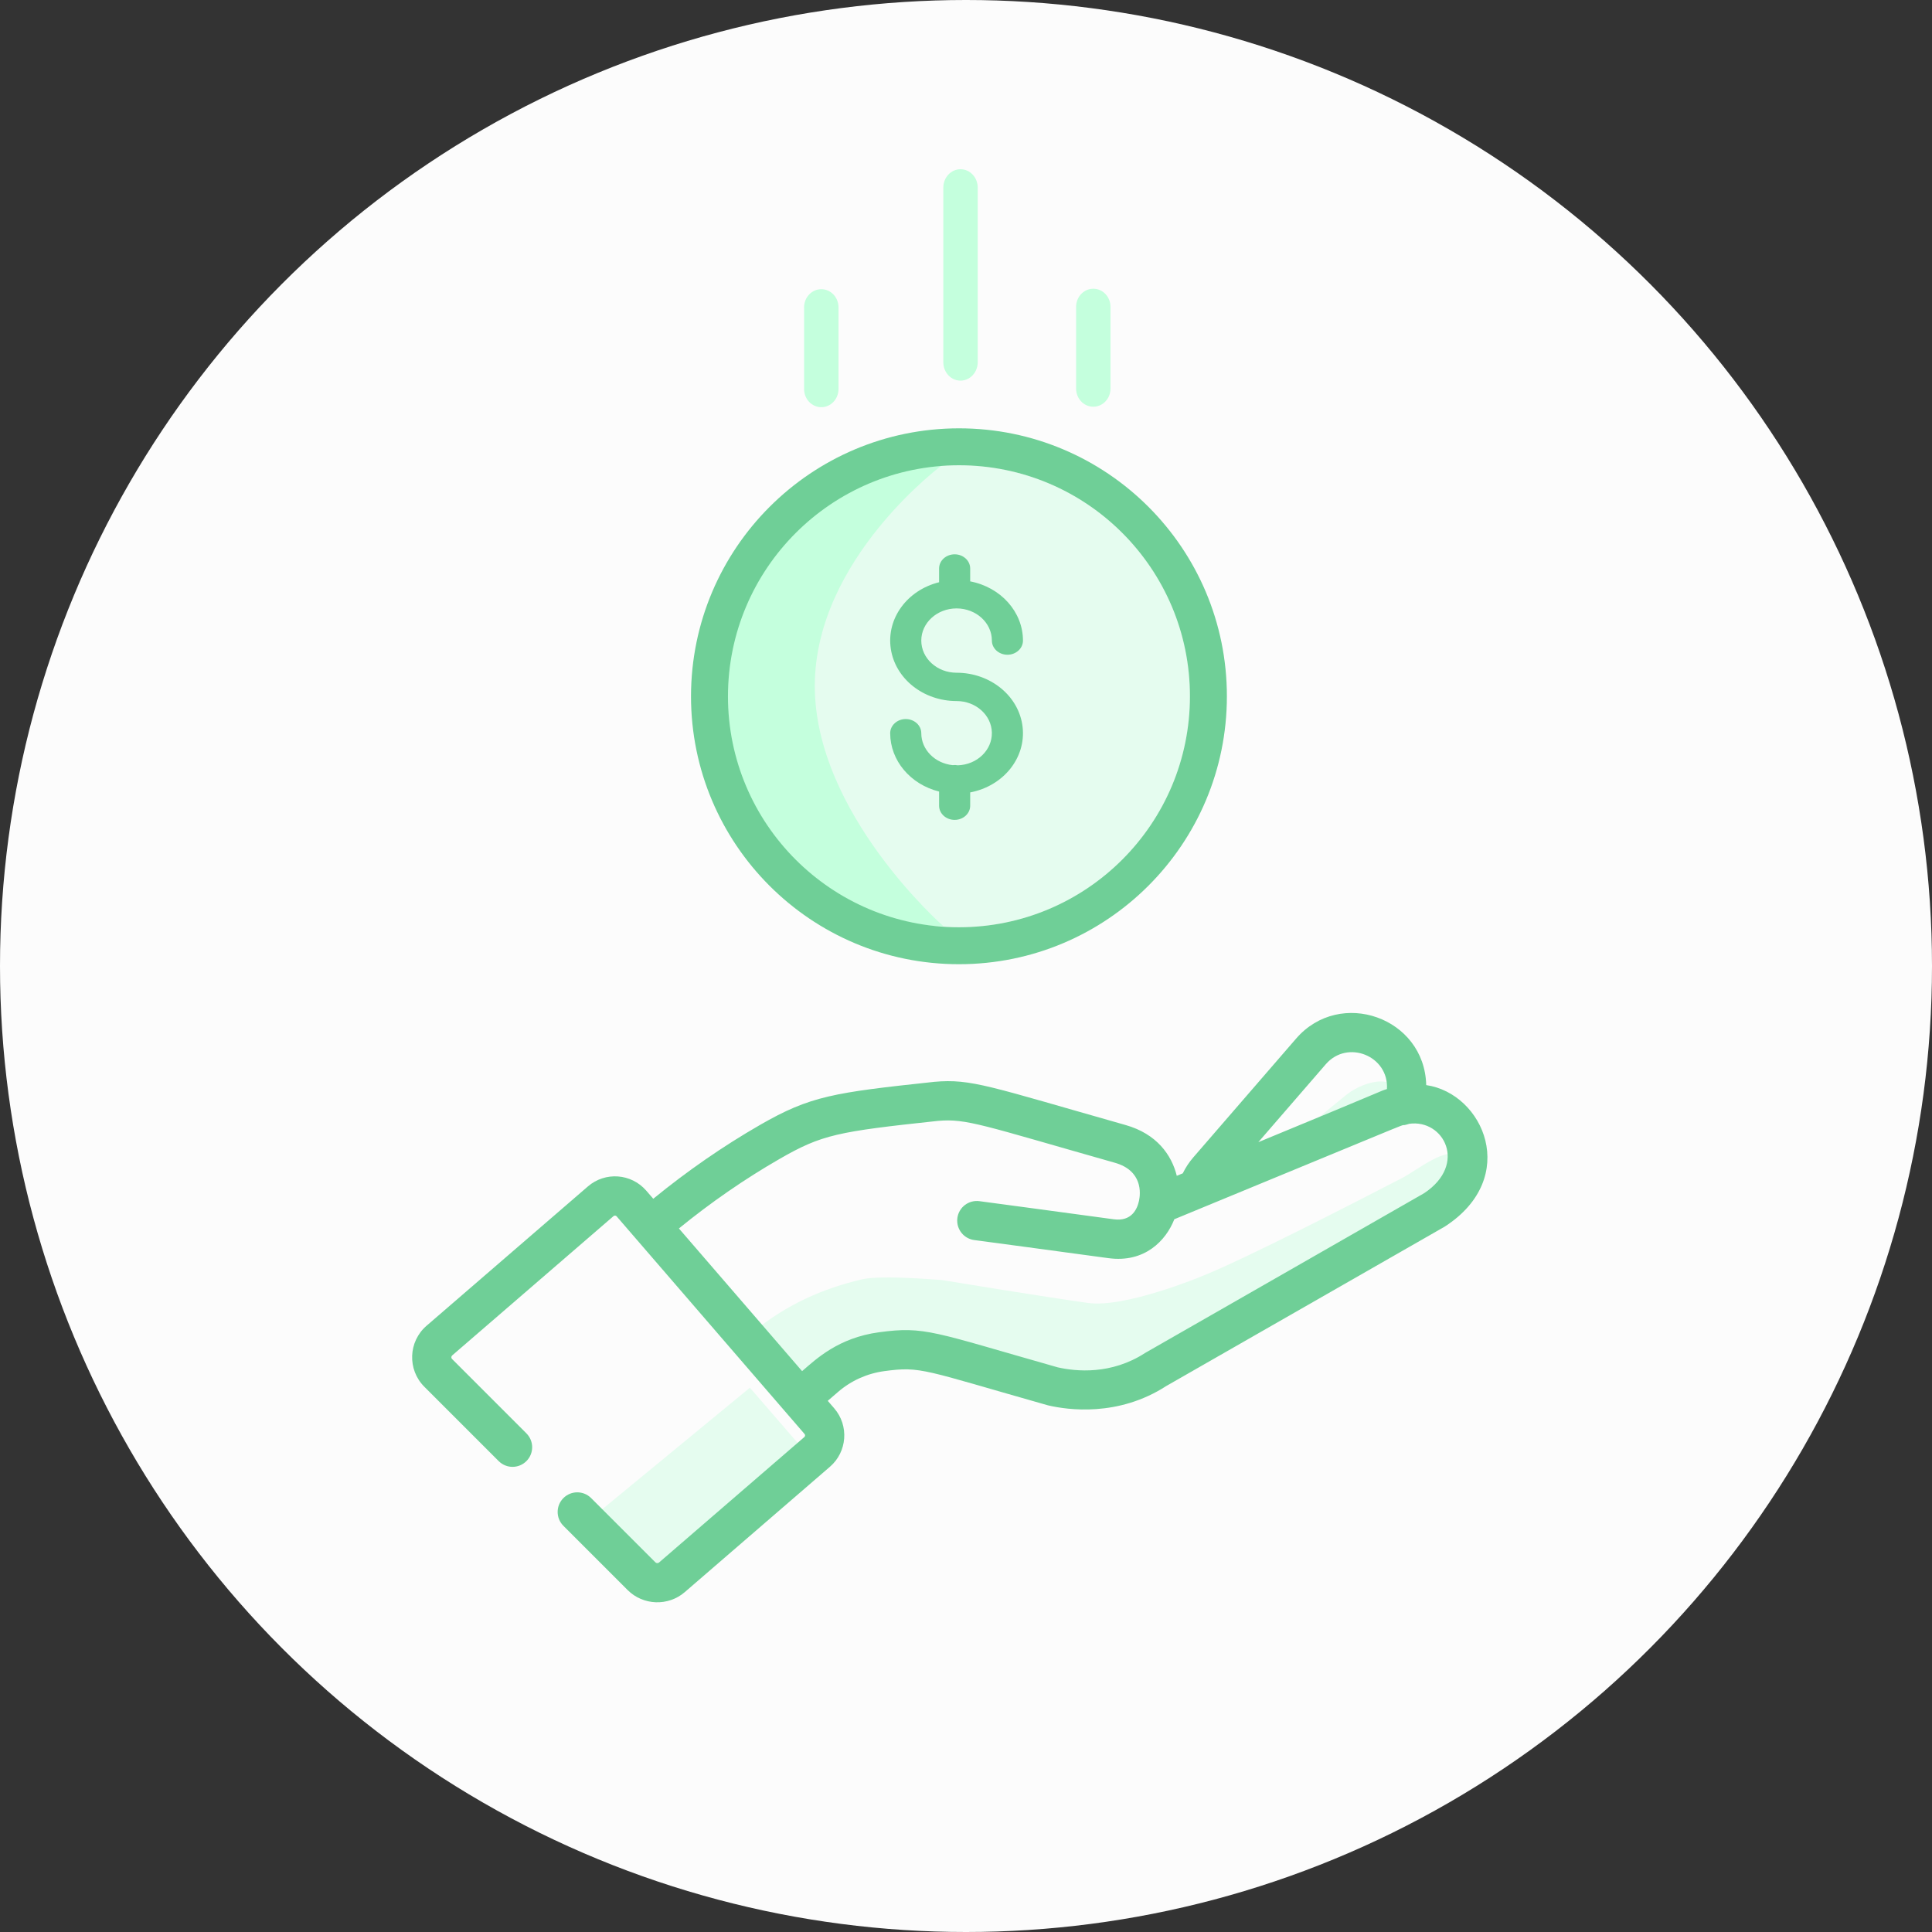 <svg width="137" height="137" viewBox="0 0 137 137" fill="none" xmlns="http://www.w3.org/2000/svg">
<rect x="0" y="0" width="137" height="137" fill="#333333" stroke="none"/>
<circle cx="68.5" cy="68.5" r="68.5" fill="#FCFCFC"/>
<path d="M95.516 77.599L89.982 82.118C99.294 78.284 98.52 78.55 99.254 78.297C99.411 75.948 96.823 76.586 95.516 77.599ZM61.163 90.711C58.348 91.362 55.786 92.507 53.466 94.4L57.1 98.594C57.994 97.834 59.62 96.208 62.65 95.797C65.959 95.347 66.52 95.774 75.531 98.332C78.054 98.909 79.855 98.417 81.923 97.258L101.957 85.8C102.464 85.48 104.571 84.121 103.435 82.105C102.806 81.103 100.473 82.983 99.459 83.516C96.191 85.207 88.254 89.296 85.199 90.508C85.199 90.508 79.796 92.758 77.167 92.395C74.323 92.005 66.862 90.783 66.795 90.77C66.808 90.783 62.631 90.392 61.163 90.711ZM41.855 107.721L46.531 112.397C46.597 112.464 46.718 112.477 46.798 112.397L57.265 103.372C57.332 103.306 57.345 103.212 57.278 103.145C55.755 101.382 54.86 100.354 53.176 98.403" fill="#E5FCEF"/>
<path d="M101.134 76.945C101.023 72.157 95.033 70.038 91.911 73.645L84.616 82.074C84.318 82.418 84.07 82.796 83.871 83.203L83.447 83.377C83.081 81.897 82.025 80.403 79.817 79.777C70.132 77.029 68.874 76.483 66.257 76.713C66.248 76.714 66.239 76.715 66.23 76.716C59.101 77.48 57.467 77.713 53.884 79.775C51.276 81.276 48.739 83.032 46.324 85.005L45.83 84.433C44.764 83.204 42.917 83.07 41.69 84.13L30.247 94.011C28.949 95.131 28.877 97.123 30.089 98.335L35.362 103.608C35.906 104.152 36.786 104.152 37.329 103.608C37.872 103.065 37.872 102.185 37.329 101.642L32.056 96.368C32.02 96.333 32.003 96.29 32.005 96.24C32.007 96.19 32.027 96.148 32.065 96.115L43.507 86.235C43.54 86.207 43.577 86.195 43.62 86.198C43.662 86.201 43.697 86.221 43.725 86.251C46.473 89.433 54.269 98.462 57.052 101.685C57.108 101.749 57.1 101.847 57.036 101.903L46.737 110.796C46.661 110.862 46.545 110.857 46.474 110.786L41.918 106.231C41.375 105.687 40.495 105.687 39.951 106.231C39.408 106.774 39.408 107.654 39.951 108.197L44.507 112.753C45.603 113.849 47.382 113.914 48.555 112.901L58.853 104.008C60.079 102.95 60.215 101.093 59.157 99.867L58.697 99.334L59.427 98.704C60.355 97.902 61.491 97.392 62.713 97.227C65.322 96.876 65.423 97.134 74.273 99.643C74.294 99.649 74.316 99.655 74.338 99.66C75.718 99.981 79.288 100.487 82.696 98.287L102.416 86.999C102.439 86.986 102.462 86.972 102.484 86.957C107.79 83.5 105.213 77.539 101.134 76.945ZM98.349 77.226C97.722 77.429 99.077 76.933 89.229 80.993L94.014 75.465C95.552 73.688 98.495 74.878 98.349 77.226ZM100.995 84.606C100.939 84.639 81.266 95.899 81.211 95.934C78.8 97.504 76.296 97.254 74.998 96.958C66.141 94.444 65.595 94.033 62.341 94.471C59.449 94.861 57.875 96.369 56.878 97.229C55.466 95.593 48.976 88.077 48.142 87.111C50.422 85.253 52.815 83.6 55.271 82.186C58.291 80.448 59.379 80.247 66.513 79.483C68.542 79.307 69.653 79.785 79.058 82.453C81.042 83.016 80.871 84.643 80.774 85.115C80.773 85.119 80.773 85.124 80.772 85.128C80.77 85.137 80.767 85.146 80.766 85.155C80.646 85.718 80.255 86.637 78.972 86.46C76.176 86.075 69.518 85.185 69.451 85.176C68.69 85.074 67.99 85.609 67.888 86.37C67.829 86.817 67.988 87.243 68.284 87.539C68.492 87.747 68.768 87.891 69.082 87.933C69.149 87.942 75.802 88.832 78.593 89.216C81.173 89.571 82.686 87.963 83.272 86.458C103.473 78.129 98.348 80.183 99.937 79.689C102.377 79.353 104.074 82.555 100.995 84.606Z" fill="#6FCF97"/>
<path d="M68 32.993C77.046 32.993 84.38 40.326 84.38 49.373C84.38 58.419 77.046 65.752 68 65.752C58.954 65.752 51.621 58.419 51.621 49.373C51.631 40.331 58.958 33.003 68 32.993Z" fill="#E5FCEF"/>
<path d="M66.891 32.913C66.891 32.913 57.778 39.596 57.778 48.642C57.778 57.689 66.891 65.672 66.891 65.672C57.844 65.672 50.511 58.339 50.511 49.292C50.522 40.25 57.849 32.923 66.891 32.913Z" fill="#C4FFDD"/>
<path d="M49 49.373C49 59.866 57.506 68.373 68 68.373C78.494 68.373 87 59.866 87 49.373C87 38.879 78.494 30.373 68 30.373C57.511 30.384 49.012 38.884 49 49.373ZM68 32.993C77.046 32.993 84.379 40.326 84.379 49.373C84.379 58.419 77.046 65.752 68 65.752C58.954 65.752 51.62 58.419 51.62 49.373C51.631 40.331 58.958 33.003 68 32.993Z" fill="#6FCF97"/>
<path d="M67.924 54.269C67.799 54.245 67.672 54.24 67.546 54.257C66.284 54.123 65.331 53.15 65.329 51.993C65.329 51.438 64.836 50.989 64.227 50.989C63.618 50.989 63.124 51.438 63.124 51.993C63.128 53.926 64.547 55.619 66.592 56.13V57.135C66.592 57.689 67.086 58.139 67.695 58.139C68.303 58.139 68.797 57.689 68.797 57.135V56.191C71.158 55.741 72.763 53.737 72.514 51.552C72.266 49.366 70.245 47.705 67.832 47.704C66.45 47.704 65.329 46.683 65.329 45.424C65.329 44.164 66.45 43.143 67.832 43.143C69.215 43.143 70.335 44.164 70.335 45.424C70.335 45.978 70.829 46.428 71.438 46.428C72.047 46.428 72.54 45.978 72.54 45.424C72.537 43.394 70.977 41.644 68.797 41.225V40.311C68.797 39.757 68.303 39.307 67.695 39.307C67.086 39.307 66.592 39.757 66.592 40.311V41.287C64.317 41.852 62.853 43.865 63.166 45.994C63.48 48.124 65.474 49.713 67.832 49.712C69.196 49.712 70.309 50.708 70.334 51.95C70.359 53.192 69.287 54.224 67.924 54.269V54.269Z" fill="#6FCF97"/>
<path d="M69.331 25.687V13.304C69.331 12.584 68.785 12 68.111 12C67.437 12 66.891 12.584 66.891 13.304V25.687C66.891 26.407 67.437 26.991 68.111 26.991C68.785 26.991 69.331 26.407 69.331 25.687Z" fill="#C4FFDD"/>
<path d="M78.747 27.554V21.762C78.747 21.051 78.201 20.474 77.527 20.474C76.853 20.474 76.307 21.051 76.307 21.762V27.554C76.307 28.265 76.853 28.841 77.527 28.841C78.201 28.841 78.747 28.265 78.747 27.554Z" fill="#C4FFDD"/>
<path d="M59.459 27.587V21.794C59.459 21.084 58.913 20.507 58.239 20.507C57.565 20.507 57.019 21.084 57.019 21.794V27.587C57.019 28.298 57.565 28.874 58.239 28.874C58.913 28.874 59.459 28.298 59.459 27.587Z" fill="#C4FFDD"/>
</svg>
